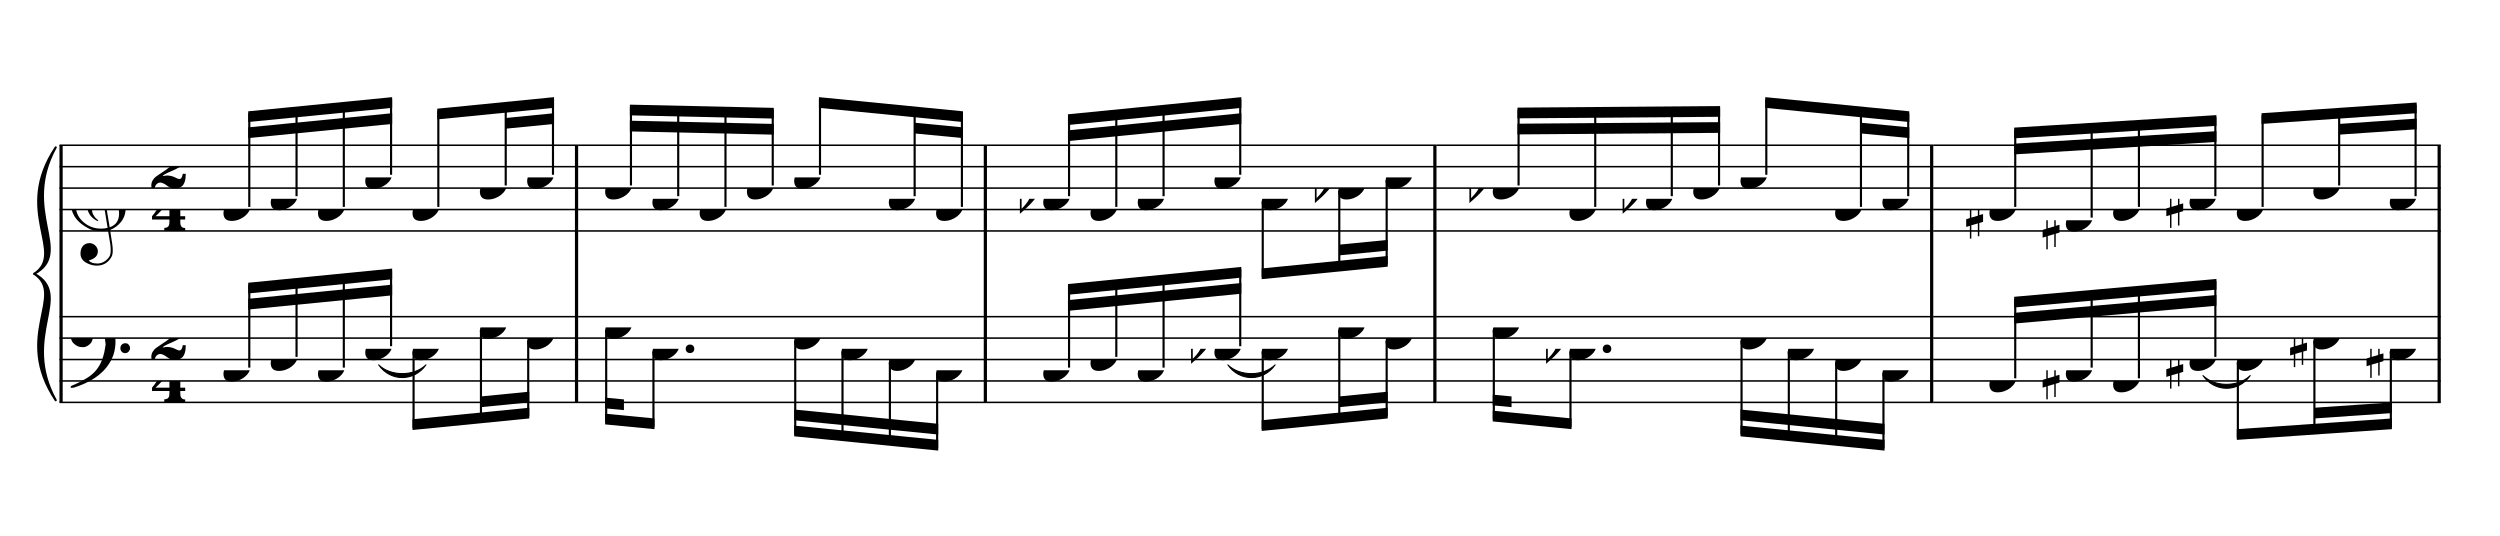 <?xml version="1.0" encoding="UTF-8" standalone="no"?>
<svg width="2100.00px" height="450.00px" version="1.1" xmlns="http://www.w3.org/2000/svg" xmlns:xlink="http://www.w3.org/1999/xlink" overflow="visible">
	<desc>Engraved by Verovio 2.0.0-dev-0f0381c</desc>
	<defs>
		<symbol id="E050" viewBox="0 0 1000 1000" overflow="inherit">
			<path transform="scale(1,-1)" d="M441 -245c-23 -4 -48 -6 -76 -6c-59 0 -102 7 -130 20c-88 42 -150 93 -187 154c-26 44 -43 103 -48 176c-4 60 11 123 44 189c29 57 65 106 110 148s96 85 153 127c-3 16 -8 46 -13 92c-4 43 -5 73 -5 89c0 117 16 172 69 257c34 54 64 82 89 82c21 0 43 -30 69 -92 s39 -115 41 -159c2 -120 -19 -173 -67 -256c-13 -20 -63 -90 -98 -118c-13 -9 -25 -19 -37 -29l31 -181c8 1 18 2 28 2c58 0 102 -12 133 -35c59 -43 92 -104 98 -184c11 -135 -80 -229 -180 -270c8 -57 17 -110 25 -162c5 -31 6 -58 6 -80c0 -30 -5 -53 -14 -70 c-35 -64 -88 -99 -158 -103c-42 -3 -83 6 -124 26c-50 24 -77 59 -80 105c-2 34 5 63 20 87c18 28 45 42 79 44c51 4 99 -40 103 -87c4 -56 -30 -94 -105 -115c17 -24 51 -36 102 -36c62 0 116 43 140 85c9 16 13 41 13 74c0 20 -1 42 -5 67c-8 53 -18 106 -26 159zM461 939 c-95 0 -135 -175 -135 -286c0 -24 2 -48 5 -71c50 39 92 82 127 128c43 57 63 106 60 148c-4 54 -23 82 -57 81zM406 119l54 -326c80 27 116 88 109 184c-7 99 -62 146 -163 142zM382 117c-74 -2 -132 -50 -128 -127c2 -46 43 -99 75 -115c-3 -2 -7 -5 -10 -10 c-70 33 -116 88 -123 172c-5 73 42 135 88 170c23 17 49 29 78 36l-29 170c-21 -13 -52 -37 -92 -73c-50 -44 -86 -84 -109 -119c-49 -75 -71 -140 -67 -195c5 -68 35 -127 93 -176s125 -73 203 -73c25 0 50 3 75 9c-19 111 -36 221 -54 331z" />
		</symbol>
		<symbol id="E082" viewBox="0 0 1000 1000" overflow="inherit">
			<path transform="scale(1,-1)" d="M104 -185c-18 0 -55 -14 -65 -65h-36l-3 29c0 25 6 46 18 64c11 19 22 30 39 43l121 82l37 29c15 11 27 29 38 54c12 24 18 47 18 70c0 40 -19 88 -94 88c-25 0 -32 0 -50 -8c-14 -5 -23 -12 -26 -22c3 -9 7 -15 10 -18l24 -17c12 -7 17 -11 27 -21c5 -7 7 -16 7 -27 c0 -12 0 -57 -79 -74c-30 0 -76 26 -76 94c0 66 80 135 196 135c72 0 182 -32 182 -150c0 -53 -32 -95 -113 -133l-91 -41c-26 -11 -45 -23 -57 -37l49 7c84 0 115 -41 148 -41c20 0 33 20 39 61h35c0 -152 -68 -168 -114 -168c-17 0 -55 0 -69 7v0l-28 17 c-49 37 -69 40 -87 42z" />
		</symbol>
		<symbol id="E084" viewBox="0 0 1000 1000" overflow="inherit">
			<path transform="scale(1,-1)" d="M0 -78c84 97 114 180 134 329h170c-13 -32 -82 -132 -99 -151l-84 -97c-33 -36 -59 -63 -80 -81h162v102l127 123v-225h57v-39h-57v-34c0 -43 19 -65 57 -65v-34h-244v36c48 0 60 26 60 70v27h-203v39z" />
		</symbol>
		<symbol id="E0A4" viewBox="0 0 1000 1000" overflow="inherit">
			<path transform="scale(1,-1)" d="M0 -39c0 68 73 172 200 172c66 0 114 -37 114 -95c0 -84 -106 -171 -218 -171c-64 0 -96 30 -96 94z" />
		</symbol>
		<symbol id="E062" viewBox="0 0 1000 1000" overflow="inherit">
			<path transform="scale(1,-1)" d="M158 96c51 0 73 -14 88 -49l16 -39c0 -17 -2 -30 -7 -40c-3 -11 -10 -21 -19 -31c-17 -18 -49 -43 -84 -43c-55 0 -77 13 -112 44c-24 21 -35 55 -35 100c0 46 14 81 32 112c30 52 71 79 137 93l36 6l26 2c154 0 235 -68 274 -182c11 -32 18 -68 18 -107 c0 -103 -26 -182 -68 -250c-89 -145 -234 -230 -412 -288l-30 -5c-9 0 -14 3 -14 8c3 10 5 11 10 16c35 15 70 30 96 44l78 43c96 57 162 136 197 258c9 33 17 60 22 100c3 22 5 35 6 39c-7 69 -16 115 -23 140s-4 22 -16 40c-8 12 -19 23 -31 34c-24 21 -62 44 -118 44 c-48 0 -84 -8 -113 -28c-28 -19 -42 -44 -42 -73v-16c2 -5 3 -9 4 -11c24 22 52 39 84 39zM585 -118c0 32 23 58 57 58c18 0 33 -6 40 -18c9 -15 16 -18 16 -40c0 -9 -2 -16 -5 -21c-6 -19 -27 -37 -51 -37c-34 0 -57 26 -57 58zM642 177c31 0 56 -27 56 -58 c0 -30 -25 -58 -56 -58l-23 3c-19 7 -34 32 -34 55l3 23c9 20 28 35 54 35z" />
		</symbol>
		<symbol id="E260" viewBox="0 0 1000 1000" overflow="inherit">
			<path transform="scale(1,-1)" d="M20 110c32 16 54 27 93 27c26 0 35 -3 54 -13c13 -7 24 -20 27 -38l4 -25c0 -28 -16 -57 -45 -89c-23 -25 -39 -44 -65 -68l-88 -79v644h20v-359zM90 106c-32 0 -48 -10 -70 -29v-194c31 31 54 59 71 84c21 32 32 59 32 84c0 9 1 16 1 20c0 14 -3 21 -11 30l-8 3z" />
		</symbol>
		<symbol id="E262" viewBox="0 0 1000 1000" overflow="inherit">
			<path transform="scale(1,-1)" d="M136 186v169h17v-164l44 14v-91l-44 -14v-165l44 12v-91l-44 -13v-155h-17v150l-76 -22v-155h-17v149l-43 -13v90l43 14v167l-43 -14v92l43 13v169h17v-163zM60 73v-167l76 22v168z" />
		</symbol>
	</defs>
	<style type="text/css">g.page-margin{font-family:Times;} g.tempo{font-weight:bold;} g.dir, g.dynam, g.mNum{font-style:italic;} g.label{font-weight:normal;}</style>
	<svg class="definition-scale" viewBox="0 0 21000 4500">
		<g class="page-margin" transform="translate(500, 500)">
			<g class="system" id="system-0000000046390451">
				<path d="M13 720 L13 2880" stroke="#000000" stroke-width="27" />
				<path d="M-32,2862 C-392,2322 58,1980 -212,1800 C121,1980 -329,2322 -32,2862" stroke="#000000" stroke-linecap="round" stroke-linejoin="round" stroke-width="18" />
				<path d="M-32,738 C-329,1278 121,1620 -212,1800 C58,1620 -392,1278 -32,738" stroke="#000000" stroke-linecap="round" stroke-linejoin="round" stroke-width="18" />
				<g class="section boundaryStart" id="section-L1F1" />
				<g class="measure" id="measure-L4">
					<g class="staff" id="staff-L4F2N1">
						<path d="M0 720 L4356 720" stroke="#000000" stroke-width="13" />
						<path d="M0 900 L4356 900" stroke="#000000" stroke-width="13" />
						<path d="M0 1080 L4356 1080" stroke="#000000" stroke-width="13" />
						<path d="M0 1260 L4356 1260" stroke="#000000" stroke-width="13" />
						<path d="M0 1440 L4356 1440" stroke="#000000" stroke-width="13" />
						<g class="clef" id="clef-0000001138579783">
							<use xlink:href="#E050" x="90" y="1260" height="720px" width="720px" />
						</g>
						<g class="meterSig" id="msig-0000002031118111">
							<use xlink:href="#E082" x="771" y="900" height="720px" width="720px" />
							<use xlink:href="#E084" x="777" y="1260" height="720px" width="720px" />
						</g>
						<g class="layer" id="layer-L4F2N1">
							<g class="beam" id="beam-L5F2-L8F2">
								<polygon points="1585,435 2794,316 2794,406 1585,525 " />
								<polygon points="1585,570 2794,451 2794,541 1585,660 " />
								<g class="note" id="note-L5F2">
									<use xlink:href="#E0A4" x="1377" y="1260" height="720px" width="720px" />
									<g class="stem">
										<rect x="1585" y="453" height="785" width="18" />
									</g>
									<g class="accid" id="accid-0000001411925097" />
								</g>
								<g class="note" id="note-L6F2">
									<use xlink:href="#E0A4" x="1774" y="1170" height="720px" width="720px" />
									<g class="stem">
										<rect x="1982" y="413" height="735" width="18" />
									</g>
									<g class="accid" id="accid-0000000608179065" />
								</g>
								<g class="note" id="note-L7F2">
									<use xlink:href="#E0A4" x="2171" y="1260" height="720px" width="720px" />
									<g class="stem">
										<rect x="2379" y="373" height="865" width="18" />
									</g>
									<g class="accid" id="accid-0000000010906922" />
								</g>
								<g class="note" id="note-L8F2">
									<use xlink:href="#E0A4" x="2568" y="990" height="720px" width="720px" />
									<g class="stem">
										<rect x="2776" y="334" height="634" width="18" />
									</g>
									<g class="accid" id="accid-0000000848964794" />
								</g>
							</g>
							<g class="beam" id="beam-L9F2-L11F2">
								<polygon points="3173,413 4154,316 4154,406 3173,503 " />
								<polygon points="3748,491 4154,451 4154,541 3748,581 " />
								<g class="note" id="note-L9F2">
									<use xlink:href="#E0A4" x="2965" y="1260" height="720px" width="720px" />
									<g class="stem">
										<rect x="3173" y="431" height="807" width="18" />
									</g>
									<g class="accid" id="accid-0000001508843510" />
								</g>
								<g class="note" id="note-L10F2">
									<use xlink:href="#E0A4" x="3531" y="1080" height="720px" width="720px" />
									<g class="stem">
										<rect x="3739" y="374" height="684" width="18" />
									</g>
									<g class="accid" id="accid-0000002060663751" />
								</g>
								<g class="note" id="note-L11F2">
									<use xlink:href="#E0A4" x="3928" y="990" height="720px" width="720px" />
									<g class="stem">
										<rect x="4136" y="334" height="634" width="18" />
									</g>
									<g class="accid" id="accid-0000001961383302" />
								</g>
							</g>
						</g>
					</g>
					<g class="staff" id="staff-L4F1N1">
						<path d="M0 2160 L4356 2160" stroke="#000000" stroke-width="13" />
						<path d="M0 2340 L4356 2340" stroke="#000000" stroke-width="13" />
						<path d="M0 2520 L4356 2520" stroke="#000000" stroke-width="13" />
						<path d="M0 2700 L4356 2700" stroke="#000000" stroke-width="13" />
						<path d="M0 2880 L4356 2880" stroke="#000000" stroke-width="13" />
						<g class="clef" id="clef-0000000602038865">
							<use xlink:href="#E062" x="90" y="2340" height="720px" width="720px" />
						</g>
						<g class="meterSig" id="msig-0000001671743038">
							<use xlink:href="#E082" x="771" y="2340" height="720px" width="720px" />
							<use xlink:href="#E084" x="777" y="2700" height="720px" width="720px" />
						</g>
						<g class="layer" id="layer-L4F1N1">
							<g class="beam" id="beam-L5F1-L8F1">
								<polygon points="1585,1875 2794,1756 2794,1846 1585,1965 " />
								<polygon points="1585,2010 2794,1891 2794,1981 1585,2100 " />
								<g class="note" id="note-L5F1">
									<use xlink:href="#E0A4" x="1377" y="2610" height="720px" width="720px" />
									<g class="stem">
										<rect x="1585" y="1893" height="695" width="18" />
									</g>
									<g class="accid" id="accid-0000000671944199" />
								</g>
								<g class="note" id="note-L6F1">
									<use xlink:href="#E0A4" x="1774" y="2520" height="720px" width="720px" />
									<g class="stem">
										<rect x="1982" y="1853" height="645" width="18" />
									</g>
									<g class="accid" id="accid-0000001486255260" />
								</g>
								<g class="note" id="note-L7F1">
									<use xlink:href="#E0A4" x="2171" y="2610" height="720px" width="720px" />
									<g class="stem">
										<rect x="2379" y="1813" height="775" width="18" />
									</g>
									<g class="accid" id="accid-0000001109275077" />
								</g>
								<g class="note" id="note-L8F1">
									<use xlink:href="#E0A4" x="2568" y="2430" height="720px" width="720px" />
									<g class="stem">
										<rect x="2776" y="1774" height="634" width="18" />
									</g>
									<g class="accid" id="accid-0000000152300443" />
								</g>
							</g>
							<g class="beam" id="beam-L9F1-L11F1">
								<polygon points="2965,3112 3946,3015 3946,2925 2965,3022 " />
								<polygon points="3540,2920 3946,2880 3946,2790 3540,2830 " />
								<g class="note" id="note-L9F1">
									<use xlink:href="#E0A4" x="2965" y="2430" height="720px" width="720px" />
									<g class="stem">
										<rect x="2965" y="2452" height="642" width="18" />
									</g>
									<g class="accid" id="accid-0000000651678164" />
								</g>
								<g class="note" id="note-L10F1">
									<use xlink:href="#E0A4" x="3531" y="2250" height="720px" width="720px" />
									<g class="stem">
										<rect x="3531" y="2272" height="765" width="18" />
									</g>
									<g class="accid" id="accid-0000000587894148" />
								</g>
								<g class="note" id="note-L11F1">
									<use xlink:href="#E0A4" x="3928" y="2340" height="720px" width="720px" />
									<g class="stem">
										<rect x="3928" y="2362" height="635" width="18" />
									</g>
									<g class="accid" id="accid-0000001911756987" />
								</g>
							</g>
						</g>
					</g>
					<g class="tie" id="tie-L8F1-L9F1">
						<path d="M2681,2565 C2780,2663 2978,2663 3078,2565 C2978,2707 2780,2707 2681,2565" stroke="#000000" stroke-linecap="round" stroke-linejoin="round" stroke-width="9" />
					</g>
					<g class="mNum autogenerated" id="mnum-0000001546503877" />
					<g class="barLineAttr" id="bline-0000000652690228">
						<path d="M4343 2880 L4343 720" stroke="#000000" stroke-width="27" />
					</g>
				</g>
				<g class="measure" id="measure-L12">
					<g class="staff" id="staff-L12F2N1">
						<path d="M4356 720 L7790 720" stroke="#000000" stroke-width="13" />
						<path d="M4356 900 L7790 900" stroke="#000000" stroke-width="13" />
						<path d="M4356 1080 L7790 1080" stroke="#000000" stroke-width="13" />
						<path d="M4356 1260 L7790 1260" stroke="#000000" stroke-width="13" />
						<path d="M4356 1440 L7790 1440" stroke="#000000" stroke-width="13" />
						<g class="layer" id="layer-L12F2N1">
							<g class="beam" id="beam-L13F2-L16F2">
								<polygon points="4791,379 6000,406 6000,496 4791,469 " />
								<polygon points="4791,514 6000,541 6000,631 4791,604 " />
								<g class="note" id="note-L13F2">
									<use xlink:href="#E0A4" x="4583" y="1080" height="720px" width="720px" />
									<g class="stem">
										<rect x="4791" y="397" height="661" width="18" />
									</g>
									<g class="accid" id="accid-0000000714715031" />
								</g>
								<g class="note" id="note-L14F2">
									<use xlink:href="#E0A4" x="4980" y="1170" height="720px" width="720px" />
									<g class="stem">
										<rect x="5188" y="406" height="742" width="18" />
									</g>
									<g class="accid" id="accid-0000000709559721" />
								</g>
								<g class="note" id="note-L15F2">
									<use xlink:href="#E0A4" x="5377" y="1260" height="720px" width="720px" />
									<g class="stem">
										<rect x="5585" y="415" height="823" width="18" />
									</g>
									<g class="accid" id="accid-0000000549373877" />
								</g>
								<g class="note" id="note-L16F2">
									<use xlink:href="#E0A4" x="5774" y="1080" height="720px" width="720px" />
									<g class="stem">
										<rect x="5982" y="424" height="634" width="18" />
									</g>
									<g class="accid" id="accid-0000001383443045" />
								</g>
							</g>
							<g class="beam" id="beam-L17F2-L20F2">
								<polygon points="6379,316 7589,435 7589,525 6379,406 " />
								<polygon points="7183,531 7589,570 7589,660 7183,621 " />
								<g class="note" id="note-L17F2">
									<use xlink:href="#E0A4" x="6171" y="990" height="720px" width="720px" />
									<g class="stem">
										<rect x="6379" y="334" height="634" width="18" />
									</g>
									<g class="accid" id="accid-0000001622859516" />
								</g>
								<g class="note" id="note-L19F2">
									<use xlink:href="#E0A4" x="6966" y="1170" height="720px" width="720px" />
									<g class="stem">
										<rect x="7174" y="414" height="734" width="18" />
									</g>
									<g class="accid" id="accid-0000000433210387" />
								</g>
								<g class="note" id="note-L20F2">
									<use xlink:href="#E0A4" x="7363" y="1260" height="720px" width="720px" />
									<g class="stem">
										<rect x="7571" y="453" height="785" width="18" />
									</g>
									<g class="accid" id="accid-0000000228975571" />
								</g>
							</g>
						</g>
					</g>
					<g class="staff" id="staff-L12F1N1">
						<path d="M4356 2160 L7790 2160" stroke="#000000" stroke-width="13" />
						<path d="M4356 2340 L7790 2340" stroke="#000000" stroke-width="13" />
						<path d="M4356 2520 L7790 2520" stroke="#000000" stroke-width="13" />
						<path d="M4356 2700 L7790 2700" stroke="#000000" stroke-width="13" />
						<path d="M4356 2880 L7790 2880" stroke="#000000" stroke-width="13" />
						<g class="layer" id="layer-L12F1N1">
							<g class="beam" id="beam-L13F1-L14F1">
								<polygon points="4583,3065 4998,3105 4998,3015 4583,2975 " />
								<polygon points="4583,2930 4741,2945 4741,2855 4583,2840 " />
								<g class="note" id="note-L13F1">
									<use xlink:href="#E0A4" x="4583" y="2250" height="720px" width="720px" />
									<g class="stem">
										<rect x="4583" y="2272" height="775" width="18" />
									</g>
									<g class="accid" id="accid-0000000851571776" />
								</g>
								<g class="note" id="note-L14F1">
									<use xlink:href="#E0A4" x="4980" y="2430" height="720px" width="720px" />
									<g class="dots" id="dots-0000000789125935">
										<ellipse cx="5296" cy="2430" rx="36" ry="36" />
									</g>
									<g class="stem">
										<rect x="4980" y="2452" height="635" width="18" />
									</g>
									<g class="accid" id="accid-0000001847239275" />
								</g>
							</g>
							<g class="beam" id="beam-L17F1-L20F1">
								<polygon points="6171,3165 7381,3285 7381,3195 6171,3075 " />
								<polygon points="6171,3030 7381,3150 7381,3060 6171,2940 " />
								<g class="note" id="note-L17F1">
									<use xlink:href="#E0A4" x="6171" y="2340" height="720px" width="720px" />
									<g class="stem">
										<rect x="6171" y="2362" height="785" width="18" />
									</g>
									<g class="accid" id="accid-0000001197640006" />
								</g>
								<g class="note" id="note-L18F1">
									<use xlink:href="#E0A4" x="6568" y="2430" height="720px" width="720px" />
									<g class="stem">
										<rect x="6568" y="2452" height="735" width="18" />
									</g>
									<g class="accid" id="accid-0000000818209195" />
								</g>
								<g class="note" id="note-L19F1">
									<use xlink:href="#E0A4" x="6966" y="2520" height="720px" width="720px" />
									<g class="stem">
										<rect x="6966" y="2542" height="685" width="18" />
									</g>
									<g class="accid" id="accid-0000001607822286" />
								</g>
								<g class="note" id="note-L20F1">
									<use xlink:href="#E0A4" x="7363" y="2610" height="720px" width="720px" />
									<g class="stem">
										<rect x="7363" y="2632" height="635" width="18" />
									</g>
									<g class="accid" id="accid-0000000489044825" />
								</g>
							</g>
						</g>
					</g>
					<g class="mNum autogenerated" id="mnum-0000000720290120" />
					<g class="barLineAttr" id="bline-0000001104109705">
						<path d="M7777 2880 L7777 720" stroke="#000000" stroke-width="27" />
					</g>
				</g>
				<g class="measure" id="measure-L21">
					<g class="staff" id="staff-L21F2N1">
						<path d="M7790 720 L11566 720" stroke="#000000" stroke-width="13" />
						<path d="M7790 900 L11566 900" stroke="#000000" stroke-width="13" />
						<path d="M7790 1080 L11566 1080" stroke="#000000" stroke-width="13" />
						<path d="M7790 1260 L11566 1260" stroke="#000000" stroke-width="13" />
						<path d="M7790 1440 L11566 1440" stroke="#000000" stroke-width="13" />
						<g class="layer" id="layer-L21F2N1">
							<g class="beam" id="beam-L22F2-L25F2">
								<polygon points="8471,460 9927,316 9927,406 8471,550 " />
								<polygon points="8471,595 9927,451 9927,541 8471,685 " />
								<g class="note" id="note-L22F2">
									<use xlink:href="#E0A4" x="8263" y="1170" height="720px" width="720px" />
									<g class="stem">
										<rect x="8471" y="478" height="670" width="18" />
									</g>
									<g class="accid" id="accid-0000001595114433">
										<use xlink:href="#E260" x="8067" y="1170" height="720px" width="720px" />
									</g>
								</g>
								<g class="note" id="note-L23F2">
									<use xlink:href="#E0A4" x="8660" y="1260" height="720px" width="720px" />
									<g class="stem">
										<rect x="8868" y="438" height="800" width="18" />
									</g>
									<g class="accid" id="accid-0000000756044689" />
								</g>
								<g class="note" id="note-L24F2">
									<use xlink:href="#E0A4" x="9057" y="1170" height="720px" width="720px" />
									<g class="stem">
										<rect x="9265" y="398" height="750" width="18" />
									</g>
									<g class="accid" id="accid-0000000275839999" />
								</g>
								<g class="note" id="note-L25F2">
									<use xlink:href="#E0A4" x="9701" y="990" height="720px" width="720px" />
									<g class="stem">
										<rect x="9909" y="334" height="634" width="18" />
									</g>
									<g class="accid" id="accid-0000000751346950" />
								</g>
							</g>
							<g class="beam" id="beam-L26F2-L28F2">
								<polygon points="10098,1845 11157,1740 11157,1650 10098,1755 " />
								<polygon points="10750,1645 11157,1605 11157,1515 10750,1555 " />
								<g class="note" id="note-L26F2">
									<use xlink:href="#E0A4" x="10098" y="1170" height="720px" width="720px" />
									<g class="stem">
										<rect x="10098" y="1192" height="635" width="18" />
									</g>
									<g class="accid" id="accid-0000000504670512" />
								</g>
								<g class="note" id="note-L27F2">
									<use xlink:href="#E0A4" x="10741" y="1080" height="720px" width="720px" />
									<g class="stem">
										<rect x="10741" y="1102" height="660" width="18" />
									</g>
									<g class="accid" id="accid-0000001910313914">
										<use xlink:href="#E260" x="10545" y="1080" height="720px" width="720px" />
									</g>
								</g>
								<g class="note" id="note-L28F2">
									<use xlink:href="#E0A4" x="11139" y="990" height="720px" width="720px" />
									<g class="stem">
										<rect x="11139" y="1012" height="710" width="18" />
									</g>
									<g class="accid" id="accid-0000001947069084" />
								</g>
							</g>
						</g>
					</g>
					<g class="staff" id="staff-L21F1N1">
						<path d="M7790 2160 L11566 2160" stroke="#000000" stroke-width="13" />
						<path d="M7790 2340 L11566 2340" stroke="#000000" stroke-width="13" />
						<path d="M7790 2520 L11566 2520" stroke="#000000" stroke-width="13" />
						<path d="M7790 2700 L11566 2700" stroke="#000000" stroke-width="13" />
						<path d="M7790 2880 L11566 2880" stroke="#000000" stroke-width="13" />
						<g class="layer" id="layer-L21F1N1">
							<g class="beam" id="beam-L22F1-L25F1">
								<polygon points="8471,1886 9927,1742 9927,1832 8471,1976 " />
								<polygon points="8471,2021 9927,1877 9927,1967 8471,2111 " />
								<g class="note" id="note-L22F1">
									<use xlink:href="#E0A4" x="8263" y="2610" height="720px" width="720px" />
									<g class="stem">
										<rect x="8471" y="1904" height="684" width="18" />
									</g>
									<g class="accid" id="accid-0000002004295568" />
								</g>
								<g class="note" id="note-L23F1">
									<use xlink:href="#E0A4" x="8660" y="2520" height="720px" width="720px" />
									<g class="stem">
										<rect x="8868" y="1864" height="634" width="18" />
									</g>
									<g class="accid" id="accid-0000001717709997" />
								</g>
								<g class="note" id="note-L24F1">
									<use xlink:href="#E0A4" x="9057" y="2610" height="720px" width="720px" />
									<g class="stem">
										<rect x="9265" y="1824" height="764" width="18" />
									</g>
									<g class="accid" id="accid-0000001453384122" />
								</g>
								<g class="note" id="note-L25F1">
									<use xlink:href="#E0A4" x="9701" y="2430" height="720px" width="720px" />
									<g class="stem">
										<rect x="9909" y="1760" height="648" width="18" />
									</g>
									<g class="accid" id="accid-0000001568259374">
										<use xlink:href="#E260" x="9505" y="2430" height="720px" width="720px" />
									</g>
								</g>
							</g>
							<g class="beam" id="beam-L26F1-L28F1">
								<polygon points="10098,3120 11157,3015 11157,2925 10098,3030 " />
								<polygon points="10750,2920 11157,2880 11157,2790 10750,2830 " />
								<g class="note" id="note-L26F1">
									<use xlink:href="#E0A4" x="10098" y="2430" height="720px" width="720px" />
									<g class="stem">
										<rect x="10098" y="2452" height="650" width="18" />
									</g>
									<g class="accid" id="accid-0000001238348839" />
								</g>
								<g class="note" id="note-L27F1">
									<use xlink:href="#E0A4" x="10741" y="2250" height="720px" width="720px" />
									<g class="stem">
										<rect x="10741" y="2272" height="765" width="18" />
									</g>
									<g class="accid" id="accid-0000000497610362" />
								</g>
								<g class="note" id="note-L28F1">
									<use xlink:href="#E0A4" x="11139" y="2340" height="720px" width="720px" />
									<g class="stem">
										<rect x="11139" y="2362" height="635" width="18" />
									</g>
									<g class="accid" id="accid-0000000804447936" />
								</g>
							</g>
						</g>
					</g>
					<g class="tie" id="tie-L25F1-L26F1">
						<path d="M9814,2565 C9913,2663 10111,2663 10211,2565 C10111,2707 9913,2707 9814,2565" stroke="#000000" stroke-linecap="round" stroke-linejoin="round" stroke-width="9" />
					</g>
					<g class="mNum autogenerated" id="mnum-0000000442759137" />
					<g class="barLineAttr" id="bline-0000001966010498">
						<path d="M11553 2880 L11553 720" stroke="#000000" stroke-width="27" />
					</g>
				</g>
				<g class="measure" id="measure-L29">
					<g class="staff" id="staff-L29F2N1">
						<path d="M11566 720 L15739 720" stroke="#000000" stroke-width="13" />
						<path d="M11566 900 L15739 900" stroke="#000000" stroke-width="13" />
						<path d="M11566 1080 L15739 1080" stroke="#000000" stroke-width="13" />
						<path d="M11566 1260 L15739 1260" stroke="#000000" stroke-width="13" />
						<path d="M11566 1440 L15739 1440" stroke="#000000" stroke-width="13" />
						<g class="layer" id="layer-L29F2N1">
							<g class="beam" id="beam-L30F2-L33F2">
								<polygon points="12247,404 13949,391 13949,481 12247,494 " />
								<polygon points="12247,539 13949,526 13949,616 12247,629 " />
								<g class="note" id="note-L30F2">
									<use xlink:href="#E0A4" x="12039" y="1080" height="720px" width="720px" />
									<g class="stem">
										<rect x="12247" y="422" height="636" width="18" />
									</g>
									<g class="accid" id="accid-0000002076087485">
										<use xlink:href="#E260" x="11843" y="1080" height="720px" width="720px" />
									</g>
								</g>
								<g class="note" id="note-L31F2">
									<use xlink:href="#E0A4" x="12683" y="1260" height="720px" width="720px" />
									<g class="stem">
										<rect x="12891" y="417" height="821" width="18" />
									</g>
									<g class="accid" id="accid-0000001650574880" />
								</g>
								<g class="note" id="note-L32F2">
									<use xlink:href="#E0A4" x="13326" y="1170" height="720px" width="720px" />
									<g class="stem">
										<rect x="13534" y="412" height="736" width="18" />
									</g>
									<g class="accid" id="accid-0000001889510824">
										<use xlink:href="#E260" x="13130" y="1170" height="720px" width="720px" />
									</g>
								</g>
								<g class="note" id="note-L33F2">
									<use xlink:href="#E0A4" x="13723" y="1080" height="720px" width="720px" />
									<g class="stem">
										<rect x="13931" y="409" height="649" width="18" />
									</g>
									<g class="accid" id="accid-0000000991131298" />
								</g>
							</g>
							<g class="beam" id="beam-L34F2-L37F2">
								<polygon points="14328,316 15538,435 15538,525 14328,406 " />
								<polygon points="15132,531 15538,570 15538,660 15132,621 " />
								<g class="note" id="note-L34F2">
									<use xlink:href="#E0A4" x="14120" y="990" height="720px" width="720px" />
									<g class="stem">
										<rect x="14328" y="334" height="634" width="18" />
									</g>
									<g class="accid" id="accid-0000001638254053" />
								</g>
								<g class="note" id="note-L36F2">
									<use xlink:href="#E0A4" x="14915" y="1260" height="720px" width="720px" />
									<g class="stem">
										<rect x="15123" y="414" height="824" width="18" />
									</g>
									<g class="accid" id="accid-0000001177245039" />
								</g>
								<g class="note" id="note-L37F2">
									<use xlink:href="#E0A4" x="15312" y="1170" height="720px" width="720px" />
									<g class="stem">
										<rect x="15520" y="453" height="695" width="18" />
									</g>
									<g class="accid" id="accid-0000001143697135" />
								</g>
							</g>
						</g>
					</g>
					<g class="staff" id="staff-L29F1N1">
						<path d="M11566 2160 L15739 2160" stroke="#000000" stroke-width="13" />
						<path d="M11566 2340 L15739 2340" stroke="#000000" stroke-width="13" />
						<path d="M11566 2520 L15739 2520" stroke="#000000" stroke-width="13" />
						<path d="M11566 2700 L15739 2700" stroke="#000000" stroke-width="13" />
						<path d="M11566 2880 L15739 2880" stroke="#000000" stroke-width="13" />
						<g class="layer" id="layer-L29F1N1">
							<g class="beam" id="beam-L30F1-L31F1">
								<polygon points="12039,3040 12701,3105 12701,3015 12039,2950 " />
								<polygon points="12039,2905 12197,2920 12197,2830 12039,2815 " />
								<g class="note" id="note-L30F1">
									<use xlink:href="#E0A4" x="12039" y="2250" height="720px" width="720px" />
									<g class="stem">
										<rect x="12039" y="2272" height="750" width="18" />
									</g>
									<g class="accid" id="accid-0000000107723689" />
								</g>
								<g class="note" id="note-L31F1">
									<use xlink:href="#E0A4" x="12683" y="2430" height="720px" width="720px" />
									<g class="dots" id="dots-0000001156019366">
										<ellipse cx="12999" cy="2430" rx="36" ry="36" />
									</g>
									<g class="stem">
										<rect x="12683" y="2452" height="635" width="18" />
									</g>
									<g class="accid" id="accid-0000001678650016">
										<use xlink:href="#E260" x="12487" y="2430" height="720px" width="720px" />
									</g>
								</g>
							</g>
							<g class="beam" id="beam-L34F1-L37F1">
								<polygon points="14120,3165 15330,3285 15330,3195 14120,3075 " />
								<polygon points="14120,3030 15330,3150 15330,3060 14120,2940 " />
								<g class="note" id="note-L34F1">
									<use xlink:href="#E0A4" x="14120" y="2340" height="720px" width="720px" />
									<g class="stem">
										<rect x="14120" y="2362" height="785" width="18" />
									</g>
									<g class="accid" id="accid-0000000413127926" />
								</g>
								<g class="note" id="note-L35F1">
									<use xlink:href="#E0A4" x="14517" y="2430" height="720px" width="720px" />
									<g class="stem">
										<rect x="14517" y="2452" height="735" width="18" />
									</g>
									<g class="accid" id="accid-0000001301833923" />
								</g>
								<g class="note" id="note-L36F1">
									<use xlink:href="#E0A4" x="14915" y="2520" height="720px" width="720px" />
									<g class="stem">
										<rect x="14915" y="2542" height="685" width="18" />
									</g>
									<g class="accid" id="accid-0000001634580789" />
								</g>
								<g class="note" id="note-L37F1">
									<use xlink:href="#E0A4" x="15312" y="2610" height="720px" width="720px" />
									<g class="stem">
										<rect x="15312" y="2632" height="635" width="18" />
									</g>
									<g class="accid" id="accid-0000001130374234" />
								</g>
							</g>
						</g>
					</g>
					<g class="mNum autogenerated" id="mnum-0000001205075734" />
					<g class="barLineAttr" id="bline-0000002004593434">
						<path d="M15726 2880 L15726 720" stroke="#000000" stroke-width="27" />
					</g>
				</g>
				<g class="measure" id="measure-L38">
					<g class="staff" id="staff-L38F2N1">
						<path d="M15739 720 L20002 720" stroke="#000000" stroke-width="13" />
						<path d="M15739 900 L20002 900" stroke="#000000" stroke-width="13" />
						<path d="M15739 1080 L20002 1080" stroke="#000000" stroke-width="13" />
						<path d="M15739 1260 L20002 1260" stroke="#000000" stroke-width="13" />
						<path d="M15739 1440 L20002 1440" stroke="#000000" stroke-width="13" />
						<g class="layer" id="layer-L38F2N1">
							<g class="beam" id="beam-L39F2-L42F2">
								<polygon points="16419,572 18118,467 18118,557 16419,662 " />
								<polygon points="16419,707 18118,602 18118,692 16419,797 " />
								<g class="note" id="note-L39F2">
									<use xlink:href="#E0A4" x="16211" y="1260" height="720px" width="720px" />
									<g class="stem">
										<rect x="16419" y="590" height="648" width="18" />
									</g>
									<g class="accid" id="accid-0000002051367794">
										<use xlink:href="#E262" x="16016" y="1260" height="720px" width="720px" />
									</g>
								</g>
								<g class="note" id="note-L40F2">
									<use xlink:href="#E0A4" x="16853" y="1350" height="720px" width="720px" />
									<g class="stem">
										<rect x="17061" y="550" height="778" width="18" />
									</g>
									<g class="accid" id="accid-0000000624673552">
										<use xlink:href="#E262" x="16658" y="1350" height="720px" width="720px" />
									</g>
								</g>
								<g class="note" id="note-L41F2">
									<use xlink:href="#E0A4" x="17250" y="1260" height="720px" width="720px" />
									<g class="stem">
										<rect x="17458" y="525" height="713" width="18" />
									</g>
									<g class="accid" id="accid-0000000733612929" />
								</g>
								<g class="note" id="note-L42F2">
									<use xlink:href="#E0A4" x="17892" y="1170" height="720px" width="720px" />
									<g class="stem">
										<rect x="18100" y="485" height="663" width="18" />
									</g>
									<g class="accid" id="accid-0000000072777487">
										<use xlink:href="#E262" x="17697" y="1170" height="720px" width="720px" />
									</g>
								</g>
							</g>
							<g class="beam" id="beam-L43F2-L45F2">
								<polygon points="18497,451 19800,361 19800,451 18497,541 " />
								<polygon points="19149,541 19800,496 19800,586 19149,631 " />
								<g class="note" id="note-L43F2">
									<use xlink:href="#E0A4" x="18289" y="1260" height="720px" width="720px" />
									<g class="stem">
										<rect x="18497" y="469" height="769" width="18" />
									</g>
									<g class="accid" id="accid-0000001102045319" />
								</g>
								<g class="note" id="note-L44F2">
									<use xlink:href="#E0A4" x="18932" y="1080" height="720px" width="720px" />
									<g class="stem">
										<rect x="19140" y="424" height="634" width="18" />
									</g>
									<g class="accid" id="accid-0000001492050290" />
								</g>
								<g class="note" id="note-L45F2">
									<use xlink:href="#E0A4" x="19574" y="1170" height="720px" width="720px" />
									<g class="stem">
										<rect x="19782" y="379" height="769" width="18" />
									</g>
									<g class="accid" id="accid-0000002029307092" />
								</g>
							</g>
						</g>
					</g>
					<g class="staff" id="staff-L38F1N1">
						<path d="M15739 2160 L20002 2160" stroke="#000000" stroke-width="13" />
						<path d="M15739 2340 L20002 2340" stroke="#000000" stroke-width="13" />
						<path d="M15739 2520 L20002 2520" stroke="#000000" stroke-width="13" />
						<path d="M15739 2700 L20002 2700" stroke="#000000" stroke-width="13" />
						<path d="M15739 2880 L20002 2880" stroke="#000000" stroke-width="13" />
						<g class="layer" id="layer-L38F1N1">
							<g class="beam" id="beam-L39F1-L42F1">
								<polygon points="16419,1993 18118,1843 18118,1933 16419,2083 " />
								<polygon points="16419,2128 18118,1978 18118,2068 16419,2218 " />
								<g class="note" id="note-L39F1">
									<use xlink:href="#E0A4" x="16211" y="2700" height="720px" width="720px" />
									<g class="stem">
										<rect x="16419" y="2011" height="667" width="18" />
									</g>
									<g class="accid" id="accid-0000000570721109" />
								</g>
								<g class="note" id="note-L40F1">
									<use xlink:href="#E0A4" x="16853" y="2610" height="720px" width="720px" />
									<g class="stem">
										<rect x="17061" y="1954" height="634" width="18" />
									</g>
									<g class="accid" id="accid-0000000696804517">
										<use xlink:href="#E262" x="16658" y="2610" height="720px" width="720px" />
									</g>
								</g>
								<g class="note" id="note-L41F1">
									<use xlink:href="#E0A4" x="17250" y="2700" height="720px" width="720px" />
									<g class="stem">
										<rect x="17458" y="1918" height="760" width="18" />
									</g>
									<g class="accid" id="accid-0000002006495505" />
								</g>
								<g class="note" id="note-L42F1">
									<use xlink:href="#E0A4" x="17892" y="2520" height="720px" width="720px" />
									<g class="stem">
										<rect x="18100" y="1861" height="637" width="18" />
									</g>
									<g class="accid" id="accid-0000001389218685">
										<use xlink:href="#E262" x="17697" y="2520" height="720px" width="720px" />
									</g>
								</g>
							</g>
							<g class="beam" id="beam-L43F1-L45F1">
								<polygon points="18289,3195 19592,3105 19592,3015 18289,3105 " />
								<polygon points="18941,3015 19592,2970 19592,2880 18941,2925 " />
								<g class="note" id="note-L43F1">
									<use xlink:href="#E0A4" x="18289" y="2520" height="720px" width="720px" />
									<g class="stem">
										<rect x="18289" y="2542" height="635" width="18" />
									</g>
									<g class="accid" id="accid-0000000169190301" />
								</g>
								<g class="note" id="note-L44F1">
									<use xlink:href="#E0A4" x="18932" y="2340" height="720px" width="720px" />
									<g class="stem">
										<rect x="18932" y="2362" height="770" width="18" />
									</g>
									<g class="accid" id="accid-0000002080517650">
										<use xlink:href="#E262" x="18737" y="2340" height="720px" width="720px" />
									</g>
								</g>
								<g class="note" id="note-L45F1">
									<use xlink:href="#E0A4" x="19574" y="2430" height="720px" width="720px" />
									<g class="stem">
										<rect x="19574" y="2452" height="635" width="18" />
									</g>
									<g class="accid" id="accid-0000001876510067">
										<use xlink:href="#E262" x="19379" y="2430" height="720px" width="720px" />
									</g>
								</g>
							</g>
						</g>
					</g>
					<g class="tie" id="tie-L42F1-L43F1">
						<path d="M18005,2655 C18104,2753 18302,2753 18402,2655 C18302,2797 18104,2797 18005,2655" stroke="#000000" stroke-linecap="round" stroke-linejoin="round" stroke-width="9" />
					</g>
					<g class="mNum autogenerated" id="mnum-0000001278531354" />
					<g class="barLineAttr" id="bline-0000000872981344">
						<path d="M19989 2880 L19989 720" stroke="#000000" stroke-width="27" />
					</g>
				</g>
			</g>
		</g>
	</svg>
</svg>
